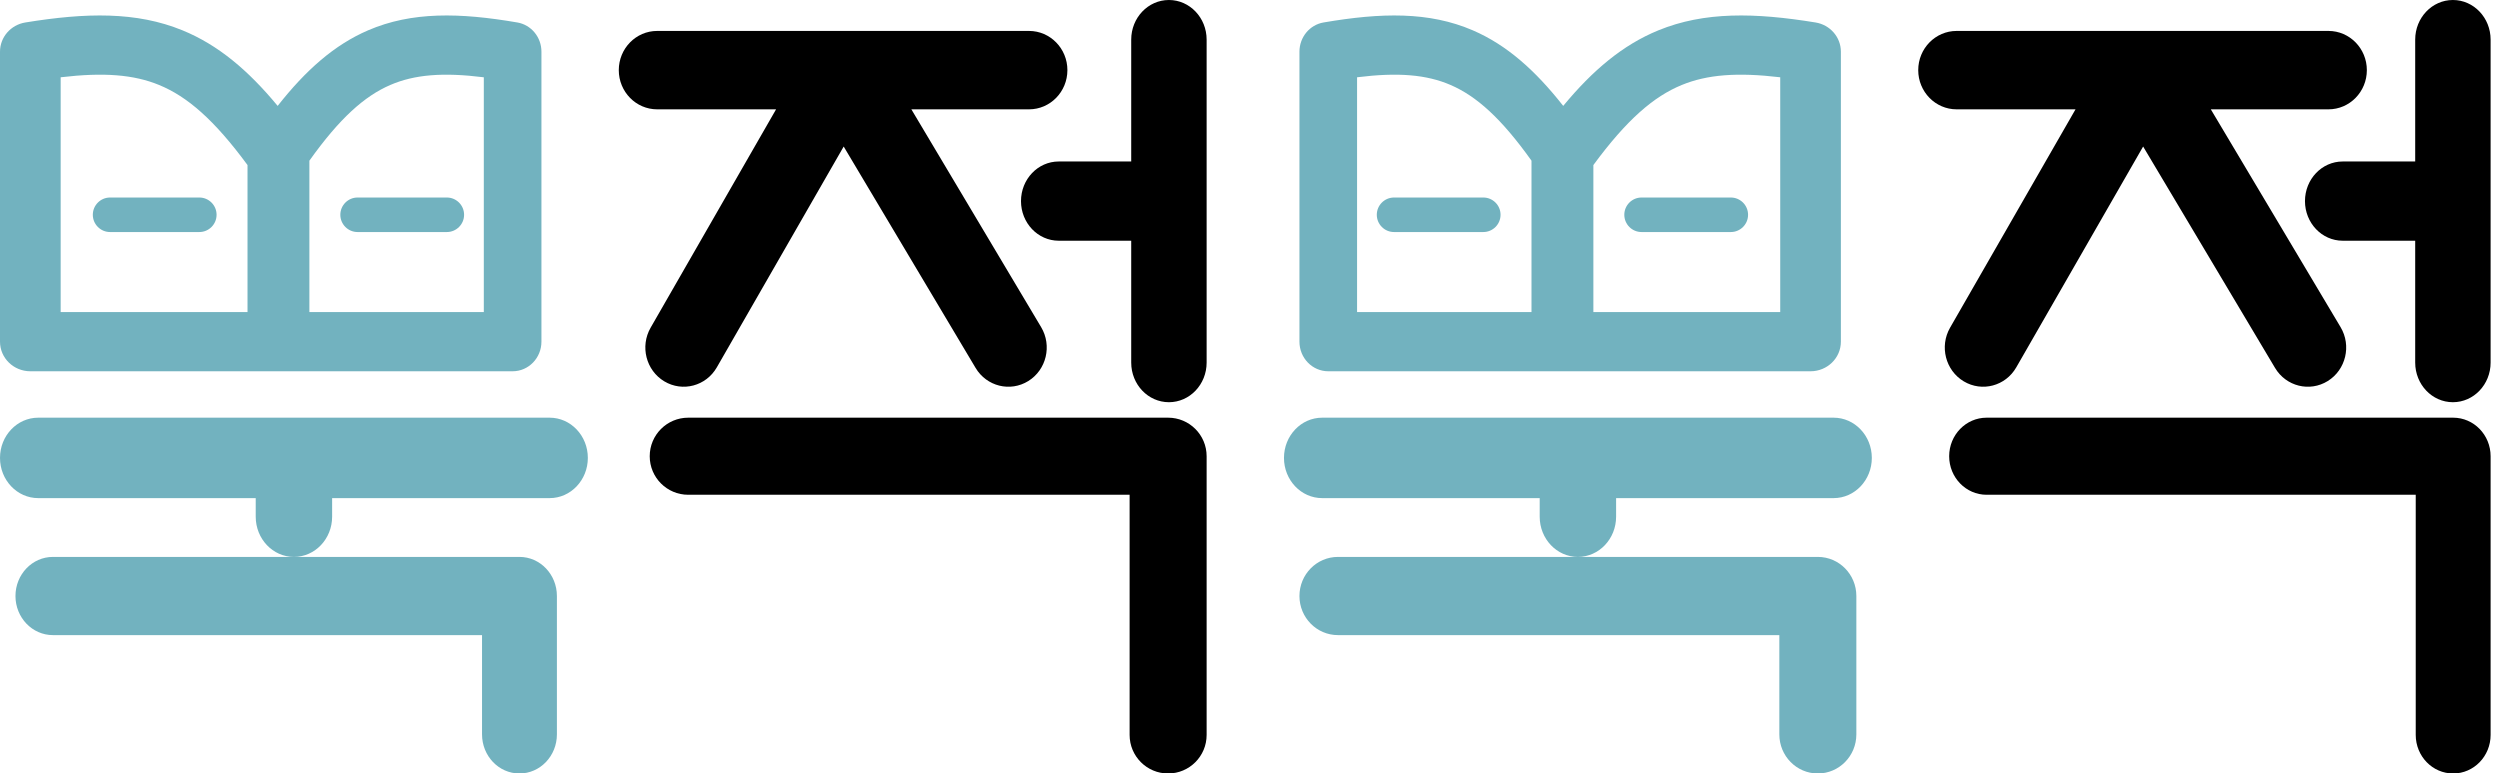 <svg width="181" height="56" viewBox="0 0 181 56" fill="none" xmlns="http://www.w3.org/2000/svg">
<path fill-rule="evenodd" clip-rule="evenodd" d="M180.32 2.868C180.32 1.284 179.098 0 177.59 0C176.082 0 174.86 1.284 174.86 2.868V11.692H169.61C168.102 11.692 166.88 12.976 166.88 14.56C166.88 16.144 168.102 17.428 169.61 17.428H174.86V26.252C174.86 27.836 176.082 29.12 177.59 29.12C179.098 29.12 180.32 27.836 180.32 26.252V2.868ZM138.88 5.078C138.88 3.511 140.124 2.24 141.658 2.24H168.582C170.116 2.24 171.36 3.511 171.36 5.078C171.36 6.645 170.116 7.916 168.582 7.916H160.063L169.459 23.686C170.257 25.025 169.841 26.771 168.531 27.586C167.22 28.401 165.511 27.976 164.713 26.637L155.163 10.609L145.977 26.598C145.2 27.95 143.498 28.402 142.175 27.609C140.852 26.816 140.409 25.077 141.185 23.725L150.268 7.916H141.658C140.124 7.916 138.88 6.645 138.88 5.078ZM141.12 33.031C141.12 31.489 142.334 30.24 143.831 30.24H177.609C179.106 30.24 180.32 31.489 180.32 33.031V53.209C180.32 54.751 179.106 56 177.609 56C176.112 56 174.899 54.751 174.899 53.209V35.821H143.831C142.334 35.821 141.12 34.572 141.12 33.031Z" fill="black"/>
<path fill-rule="evenodd" clip-rule="evenodd" d="M98.252 22.592V5.595C101.219 5.226 103.276 5.399 105.019 6.151C106.898 6.961 108.694 8.566 110.88 11.633V22.592H98.252ZM113.076 26.88H96.166C95.014 26.88 94.08 25.92 94.08 24.736V3.742C94.08 2.694 94.817 1.799 95.823 1.627C99.996 0.912 103.463 0.83 106.634 2.197C109.077 3.251 111.141 5.077 113.177 7.667C115.32 5.077 117.493 3.251 120.065 2.197C123.403 0.83 127.053 0.912 131.445 1.627C132.504 1.799 133.28 2.694 133.28 3.742V24.736C133.28 25.92 132.297 26.88 131.084 26.88H113.274H113.076ZM115.36 22.592H128.888V5.595C125.766 5.226 123.6 5.399 121.765 6.151C119.72 6.988 117.769 8.676 115.36 11.95V22.592ZM114.24 40.32C112.712 40.32 111.474 39.016 111.474 37.408V36.064L95.726 36.064C94.198 36.064 92.96 34.76 92.96 33.152C92.96 31.544 94.198 30.24 95.726 30.24L132.754 30.24C134.281 30.24 135.52 31.544 135.52 33.152C135.52 34.76 134.281 36.064 132.754 36.064H117.006V37.408C117.006 39.016 115.768 40.32 114.24 40.32ZM114.24 40.32H131.612C133.152 40.32 134.4 41.588 134.4 43.151V53.169C134.4 54.733 133.152 56 131.612 56C130.072 56 128.824 54.733 128.824 53.169V45.982H96.868C95.328 45.982 94.08 44.715 94.08 43.151C94.08 41.588 95.328 40.32 96.868 40.32H114.24ZM99.68 15.55C99.68 14.86 100.24 14.3 100.93 14.3H107.39C108.08 14.3 108.64 14.86 108.64 15.55C108.64 16.24 108.08 16.8 107.39 16.8H100.93C100.24 16.8 99.68 16.24 99.68 15.55ZM118.85 14.3C118.16 14.3 117.6 14.86 117.6 15.55C117.6 16.24 118.16 16.8 118.85 16.8H125.31C126 16.8 126.56 16.24 126.56 15.55C126.56 14.86 126 14.3 125.31 14.3H118.85Z" fill="#72B2BF"/>
<path fill-rule="evenodd" clip-rule="evenodd" d="M87.36 2.868C87.36 1.284 86.138 0 84.63 0C83.122 0 81.9 1.284 81.9 2.868V11.692H76.65C75.142 11.692 73.92 12.976 73.92 14.56C73.92 16.144 75.142 17.428 76.65 17.428H81.9V26.252C81.9 27.836 83.122 29.12 84.63 29.12C86.138 29.12 87.36 27.836 87.36 26.252V2.868ZM44.8 5.078C44.8 3.511 46.044 2.24 47.578 2.24H74.502C76.036 2.24 77.28 3.511 77.28 5.078C77.28 6.645 76.036 7.916 74.502 7.916H65.983L75.379 23.686C76.177 25.025 75.761 26.771 74.451 27.586C73.14 28.401 71.431 27.976 70.633 26.637L61.083 10.609L51.897 26.598C51.12 27.95 49.418 28.402 48.095 27.609C46.772 26.816 46.328 25.077 47.105 23.725L56.188 7.916H47.578C46.044 7.916 44.8 6.645 44.8 5.078ZM47.04 33.031C47.04 31.489 48.288 30.24 49.828 30.24H84.572C86.112 30.24 87.36 31.489 87.36 33.031V53.209C87.36 54.751 86.112 56 84.572 56C83.032 56 81.784 54.751 81.784 53.209V35.821H49.828C48.288 35.821 47.04 34.572 47.04 33.031Z" fill="black"/>
<path fill-rule="evenodd" clip-rule="evenodd" d="M4.392 22.592V5.595C7.514 5.226 9.68 5.399 11.515 6.151C13.56 6.988 15.511 8.676 17.92 11.95V22.592H4.392ZM19.994 26.88H2.196C0.983 26.88 9.59232e-05 25.92 9.59232e-05 24.736V3.742C9.59232e-05 2.694 0.776 1.799 1.835 1.627C6.227 0.912 9.877 0.83 13.215 2.197C15.787 3.251 17.96 5.077 20.103 7.667C22.139 5.077 24.203 3.251 26.646 2.197C29.817 0.83 33.284 0.912 37.457 1.627C38.463 1.799 39.2 2.694 39.2 3.742V24.736C39.2 25.92 38.266 26.88 37.114 26.88H20.006L19.994 26.88ZM22.4 22.593H35.028V5.596C32.062 5.226 30.004 5.399 28.261 6.151C26.382 6.961 24.586 8.566 22.4 11.633V22.593ZM21.28 40.32C19.752 40.32 18.514 39.016 18.514 37.408V36.064L2.766 36.064C1.239 36.064 -1.42769e-07 34.76 0 33.152C1.42769e-07 31.544 1.239 30.24 2.766 30.24L39.794 30.24C41.321 30.24 42.56 31.544 42.56 33.152C42.56 34.76 41.321 36.064 39.794 36.064H24.046V37.408C24.046 39.016 22.808 40.32 21.28 40.32ZM21.28 40.32H37.609C39.106 40.32 40.32 41.588 40.32 43.151V53.169C40.32 54.733 39.106 56 37.609 56C36.112 56 34.899 54.733 34.899 53.169V45.982H3.831C2.334 45.982 1.12 44.715 1.12 43.151C1.12 41.588 2.334 40.32 3.831 40.32H21.28ZM6.72 15.55C6.72 14.86 7.28 14.3 7.97 14.3H14.43C15.12 14.3 15.68 14.86 15.68 15.55C15.68 16.24 15.12 16.8 14.43 16.8H7.97C7.28 16.8 6.72 16.24 6.72 15.55ZM25.89 14.3C25.2 14.3 24.64 14.86 24.64 15.55C24.64 16.24 25.2 16.8 25.89 16.8H32.35C33.04 16.8 33.6 16.24 33.6 15.55C33.6 14.86 33.04 14.3 32.35 14.3H25.89Z" fill="#72B2BF"/>
</svg>
